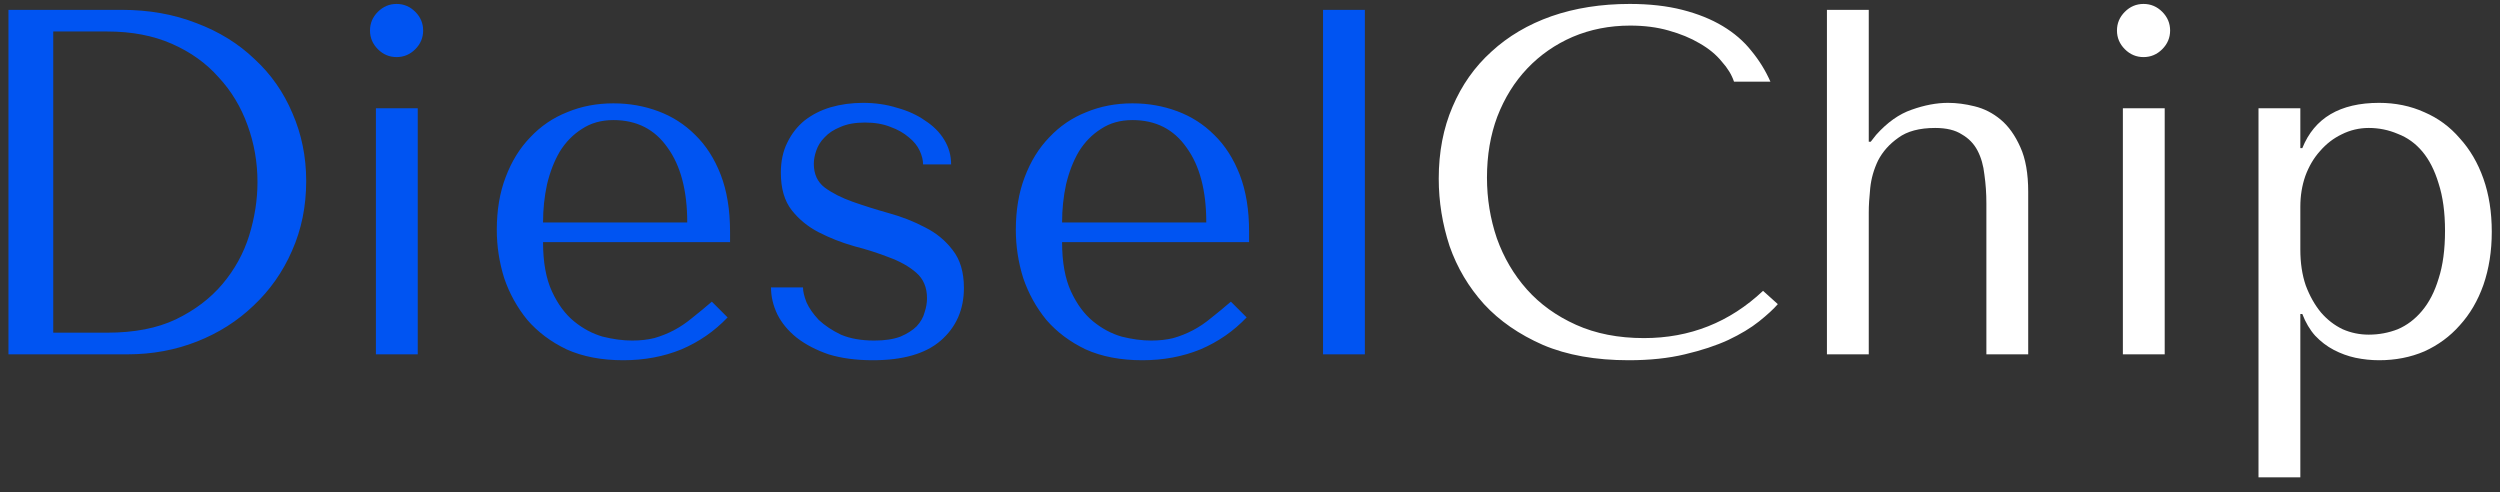 <svg width="127" height="25" viewBox="0 0 127 25" fill="none" xmlns="http://www.w3.org/2000/svg">
<rect x="0" y="0" width="127" height="25" fill="#333333" stroke="none"/>
<path d="M0.43 18V0.5H6.18C7.564 0.5 8.83 0.725 9.98 1.175C11.13 1.608 12.114 2.217 12.93 3C13.764 3.767 14.405 4.683 14.855 5.75C15.322 6.817 15.555 7.967 15.555 9.2C15.555 10.483 15.313 11.667 14.83 12.75C14.364 13.817 13.713 14.742 12.88 15.525C12.063 16.308 11.105 16.917 10.005 17.35C8.905 17.783 7.73 18 6.48 18H0.43ZM2.705 16.9H5.455C6.822 16.9 7.98 16.675 8.93 16.225C9.897 15.758 10.688 15.158 11.305 14.425C11.922 13.692 12.372 12.875 12.655 11.975C12.938 11.058 13.08 10.15 13.08 9.25C13.08 8.25 12.914 7.292 12.58 6.375C12.247 5.442 11.755 4.625 11.105 3.925C10.472 3.208 9.68 2.642 8.73 2.225C7.78 1.808 6.689 1.6 5.455 1.6H2.705V16.9ZM19.096 5.5H21.221V18H19.096V5.5ZM18.796 1.55C18.796 1.183 18.93 0.867 19.196 0.6C19.463 0.333 19.78 0.2 20.146 0.2C20.513 0.2 20.83 0.333 21.096 0.6C21.363 0.867 21.496 1.183 21.496 1.55C21.496 1.917 21.363 2.233 21.096 2.5C20.83 2.767 20.513 2.9 20.146 2.9C19.78 2.9 19.463 2.767 19.196 2.5C18.93 2.233 18.796 1.917 18.796 1.55ZM37.087 12.3H27.587C27.587 13.317 27.737 14.15 28.037 14.8C28.337 15.45 28.712 15.958 29.162 16.325C29.612 16.692 30.095 16.95 30.612 17.1C31.145 17.233 31.645 17.3 32.112 17.3C32.529 17.3 32.904 17.258 33.237 17.175C33.587 17.075 33.92 16.942 34.237 16.775C34.553 16.608 34.862 16.4 35.162 16.15C35.478 15.9 35.812 15.625 36.162 15.325L36.962 16.125C36.295 16.825 35.512 17.367 34.612 17.75C33.712 18.117 32.728 18.3 31.662 18.3C30.562 18.3 29.604 18.117 28.787 17.75C27.987 17.367 27.32 16.867 26.787 16.25C26.27 15.617 25.878 14.908 25.612 14.125C25.362 13.325 25.237 12.508 25.237 11.675C25.237 10.675 25.387 9.783 25.687 9C25.987 8.2 26.404 7.525 26.937 6.975C27.47 6.408 28.095 5.983 28.812 5.7C29.529 5.4 30.312 5.25 31.162 5.25C31.962 5.25 32.72 5.383 33.437 5.65C34.154 5.917 34.779 6.317 35.312 6.85C35.862 7.383 36.295 8.058 36.612 8.875C36.928 9.692 37.087 10.658 37.087 11.775V12.3ZM27.587 11.3H34.912C34.912 9.683 34.578 8.417 33.912 7.5C33.262 6.567 32.345 6.1 31.162 6.1C30.545 6.1 30.012 6.25 29.562 6.55C29.112 6.833 28.737 7.217 28.437 7.7C28.154 8.183 27.937 8.742 27.787 9.375C27.654 9.992 27.587 10.633 27.587 11.3ZM48.317 8.35H46.892C46.892 8.133 46.834 7.9 46.717 7.65C46.601 7.4 46.417 7.175 46.167 6.975C45.917 6.758 45.609 6.583 45.242 6.45C44.876 6.3 44.442 6.225 43.942 6.225C43.442 6.225 43.026 6.3 42.692 6.45C42.359 6.583 42.092 6.758 41.892 6.975C41.692 7.175 41.551 7.4 41.467 7.65C41.384 7.883 41.342 8.108 41.342 8.325C41.342 8.842 41.526 9.242 41.892 9.525C42.276 9.808 42.751 10.05 43.317 10.25C43.884 10.45 44.492 10.642 45.142 10.825C45.809 11.008 46.426 11.25 46.992 11.55C47.559 11.833 48.026 12.217 48.392 12.7C48.776 13.183 48.967 13.825 48.967 14.625C48.967 15.725 48.576 16.617 47.792 17.3C47.026 17.967 45.876 18.3 44.342 18.3C43.492 18.3 42.742 18.2 42.092 18C41.459 17.783 40.917 17.5 40.467 17.15C40.034 16.8 39.709 16.408 39.492 15.975C39.276 15.525 39.167 15.067 39.167 14.6H40.792C40.792 14.8 40.851 15.05 40.967 15.35C41.101 15.65 41.309 15.95 41.592 16.25C41.892 16.533 42.267 16.783 42.717 17C43.184 17.2 43.751 17.3 44.417 17.3C44.951 17.3 45.392 17.233 45.742 17.1C46.092 16.95 46.367 16.775 46.567 16.575C46.767 16.358 46.901 16.125 46.967 15.875C47.051 15.625 47.092 15.383 47.092 15.15C47.092 14.6 46.909 14.167 46.542 13.85C46.176 13.533 45.717 13.275 45.167 13.075C44.617 12.858 44.017 12.667 43.367 12.5C42.734 12.317 42.142 12.083 41.592 11.8C41.042 11.517 40.584 11.142 40.217 10.675C39.851 10.208 39.667 9.575 39.667 8.775C39.667 8.192 39.776 7.683 39.992 7.25C40.209 6.8 40.501 6.425 40.867 6.125C41.251 5.825 41.692 5.6 42.192 5.45C42.709 5.3 43.259 5.225 43.842 5.225C44.459 5.225 45.034 5.308 45.567 5.475C46.117 5.625 46.592 5.842 46.992 6.125C47.409 6.392 47.734 6.717 47.967 7.1C48.201 7.483 48.317 7.9 48.317 8.35ZM63.454 12.3H53.954C53.954 13.317 54.104 14.15 54.404 14.8C54.704 15.45 55.079 15.958 55.529 16.325C55.979 16.692 56.462 16.95 56.979 17.1C57.512 17.233 58.012 17.3 58.479 17.3C58.896 17.3 59.271 17.258 59.604 17.175C59.954 17.075 60.287 16.942 60.604 16.775C60.921 16.608 61.229 16.4 61.529 16.15C61.846 15.9 62.179 15.625 62.529 15.325L63.329 16.125C62.662 16.825 61.879 17.367 60.979 17.75C60.079 18.117 59.096 18.3 58.029 18.3C56.929 18.3 55.971 18.117 55.154 17.75C54.354 17.367 53.687 16.867 53.154 16.25C52.637 15.617 52.246 14.908 51.979 14.125C51.729 13.325 51.604 12.508 51.604 11.675C51.604 10.675 51.754 9.783 52.054 9C52.354 8.2 52.771 7.525 53.304 6.975C53.837 6.408 54.462 5.983 55.179 5.7C55.896 5.4 56.679 5.25 57.529 5.25C58.329 5.25 59.087 5.383 59.804 5.65C60.521 5.917 61.146 6.317 61.679 6.85C62.229 7.383 62.662 8.058 62.979 8.875C63.296 9.692 63.454 10.658 63.454 11.775V12.3ZM53.954 11.3H61.279C61.279 9.683 60.946 8.417 60.279 7.5C59.629 6.567 58.712 6.1 57.529 6.1C56.912 6.1 56.379 6.25 55.929 6.55C55.479 6.833 55.104 7.217 54.804 7.7C54.521 8.183 54.304 8.742 54.154 9.375C54.021 9.992 53.954 10.633 53.954 11.3ZM69.335 0.5V18H67.21V0.5H69.335Z" fill="#0054F2"/>
<path d="M89.563 14.775L90.313 15.45C90.097 15.7 89.78 15.992 89.363 16.325C88.947 16.658 88.422 16.975 87.788 17.275C87.172 17.558 86.438 17.8 85.588 18C84.755 18.2 83.805 18.3 82.738 18.3C81.055 18.3 79.605 18.042 78.388 17.525C77.172 16.992 76.172 16.3 75.388 15.45C74.605 14.583 74.022 13.6 73.638 12.5C73.272 11.383 73.088 10.242 73.088 9.075C73.088 7.725 73.322 6.508 73.788 5.425C74.255 4.325 74.913 3.392 75.763 2.625C76.613 1.842 77.63 1.242 78.813 0.825C80.013 0.408 81.338 0.2 82.788 0.2C83.788 0.2 84.68 0.3 85.463 0.5C86.247 0.7 86.93 0.975 87.513 1.325C88.097 1.675 88.58 2.092 88.963 2.575C89.363 3.058 89.688 3.583 89.938 4.15H88.088C87.972 3.8 87.763 3.458 87.463 3.125C87.18 2.775 86.805 2.467 86.338 2.2C85.888 1.933 85.363 1.717 84.763 1.55C84.18 1.383 83.53 1.3 82.813 1.3C81.763 1.3 80.788 1.492 79.888 1.875C79.005 2.258 78.238 2.792 77.588 3.475C76.938 4.158 76.43 4.975 76.063 5.925C75.713 6.858 75.538 7.892 75.538 9.025C75.538 10.092 75.705 11.117 76.038 12.1C76.388 13.083 76.897 13.95 77.563 14.7C78.23 15.45 79.063 16.05 80.063 16.5C81.063 16.95 82.213 17.175 83.513 17.175C85.847 17.175 87.863 16.375 89.563 14.775ZM92.808 0.5H94.933V7.2H95.033L95.308 6.85C95.875 6.217 96.475 5.792 97.108 5.575C97.758 5.342 98.375 5.225 98.958 5.225C99.391 5.225 99.841 5.283 100.308 5.4C100.791 5.517 101.233 5.742 101.633 6.075C102.033 6.408 102.366 6.875 102.633 7.475C102.9 8.058 103.033 8.817 103.033 9.75V18H100.908V10.325C100.908 9.825 100.875 9.342 100.808 8.875C100.758 8.408 100.641 8 100.458 7.65C100.275 7.3 100.008 7.025 99.658 6.825C99.325 6.608 98.875 6.5 98.308 6.5C97.508 6.5 96.883 6.667 96.433 7C95.983 7.317 95.641 7.7 95.408 8.15C95.191 8.6 95.058 9.067 95.008 9.55C94.958 10.033 94.933 10.442 94.933 10.775V18H92.808V0.5ZM107.842 5.5H109.967V18H107.842V5.5ZM107.542 1.55C107.542 1.183 107.675 0.867 107.942 0.6C108.208 0.333 108.525 0.2 108.892 0.2C109.258 0.2 109.575 0.333 109.842 0.6C110.108 0.867 110.242 1.183 110.242 1.55C110.242 1.917 110.108 2.233 109.842 2.5C109.575 2.767 109.258 2.9 108.892 2.9C108.525 2.9 108.208 2.767 107.942 2.5C107.675 2.233 107.542 1.917 107.542 1.55ZM114.732 24.25V5.5H116.857V7.525H116.957C117.574 5.992 118.874 5.225 120.857 5.225C121.69 5.225 122.457 5.383 123.157 5.7C123.857 6 124.457 6.442 124.957 7.025C125.474 7.592 125.874 8.275 126.157 9.075C126.44 9.875 126.582 10.775 126.582 11.775C126.582 12.758 126.44 13.658 126.157 14.475C125.874 15.275 125.474 15.958 124.957 16.525C124.457 17.092 123.857 17.533 123.157 17.85C122.457 18.15 121.69 18.3 120.857 18.3C120.457 18.3 120.057 18.258 119.657 18.175C119.274 18.092 118.907 17.958 118.557 17.775C118.207 17.592 117.89 17.35 117.607 17.05C117.34 16.75 117.124 16.383 116.957 15.95H116.857V24.25H114.732ZM116.857 10.5V12.675C116.857 13.358 116.949 13.967 117.132 14.5C117.332 15.033 117.59 15.492 117.907 15.875C118.224 16.242 118.59 16.525 119.007 16.725C119.424 16.908 119.865 17 120.332 17C120.849 17 121.34 16.908 121.807 16.725C122.274 16.525 122.682 16.217 123.032 15.8C123.399 15.367 123.682 14.817 123.882 14.15C124.099 13.483 124.207 12.675 124.207 11.725C124.207 10.792 124.099 9.992 123.882 9.325C123.682 8.658 123.407 8.117 123.057 7.7C122.707 7.283 122.29 6.983 121.807 6.8C121.34 6.6 120.849 6.5 120.332 6.5C119.849 6.5 119.39 6.608 118.957 6.825C118.54 7.025 118.174 7.308 117.857 7.675C117.54 8.025 117.29 8.45 117.107 8.95C116.94 9.433 116.857 9.95 116.857 10.5Z" fill="white"/>
</svg>

